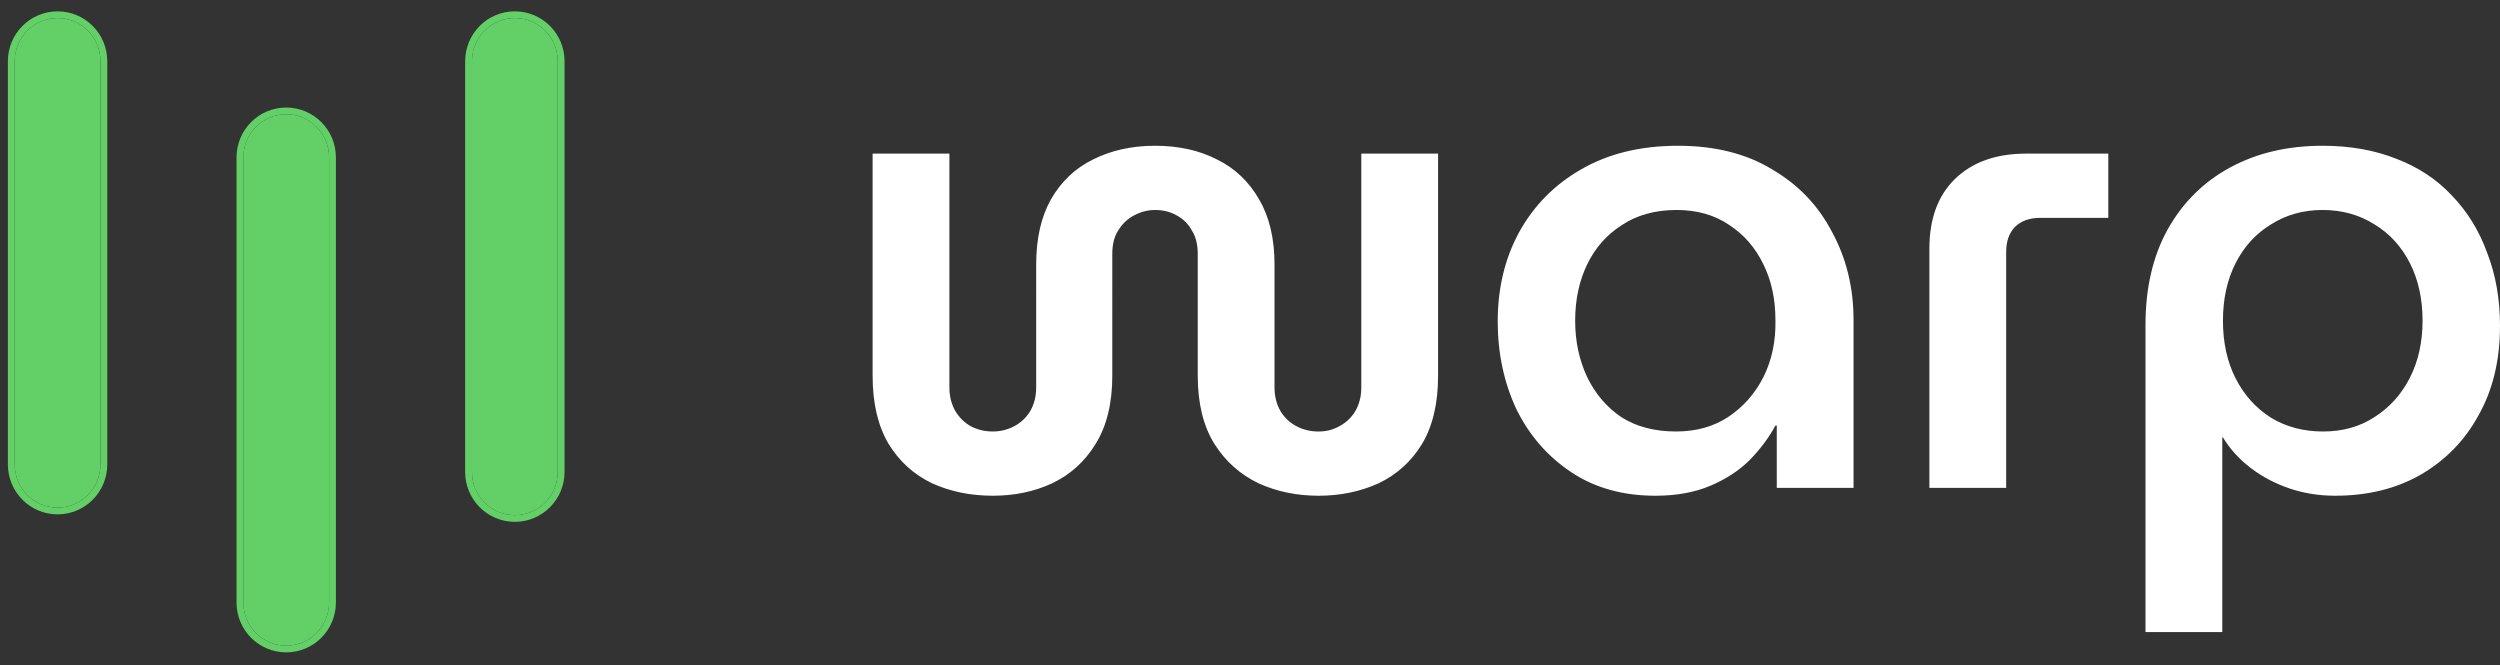 <svg xmlns="http://www.w3.org/2000/svg" width="248" height="66" fill="none" viewBox="0 0 248 66">
    <rect x="0" y="0" width="248" height="66" fill="#333333" stroke="none"/>
    <g fill="#62D066" clip-path="url(#clip0)">
        <path d="M5.711 50.358c-2.348 0-4.253-1.918-4.253-4.281V6.073c0-2.366 1.905-4.282 4.253-4.282s4.253 1.916 4.253 4.282v40.004c0 2.363-1.905 4.282-4.253 4.282z"/>
        <path fill-rule="evenodd" d="M5.712 51.024c-2.738 0-4.93-2.232-4.93-4.947V6.073c0-2.717 2.192-4.947 4.93-4.947 2.737 0 4.93 2.23 4.93 4.947v40.004c0 2.715-2.193 4.947-4.93 4.947zm-4.253-4.947c0 2.363 1.905 4.282 4.253 4.282 2.347 0 4.253-1.919 4.253-4.282V6.073c0-2.365-1.906-4.282-4.253-4.282-2.348 0-4.253 1.917-4.253 4.282v40.004z" clip-rule="evenodd"/>
        <path d="M28.392 64.05c-2.347 0-4.253-1.918-4.253-4.282V15.615c0-2.363 1.906-4.281 4.253-4.281 2.348 0 4.253 1.918 4.253 4.281v44.153c0 2.364-1.906 4.282-4.253 4.282z"/>
        <path fill-rule="evenodd" d="M33.324 59.768c-.001 2.715-2.194 4.947-4.93 4.947-2.738 0-4.931-2.232-4.931-4.947V15.615c0-2.715 2.192-4.947 4.93-4.947 2.738 0 4.93 2.232 4.93 4.947v44.153zm-9.184 0c0 2.364 1.906 4.282 4.253 4.282 2.347 0 4.252-1.918 4.253-4.282V15.615c0-2.363-1.905-4.281-4.253-4.281-2.347 0-4.253 1.918-4.253 4.281v44.153z" clip-rule="evenodd"/>
        <path d="M51.072 51.102c-2.35 0-4.253-1.919-4.253-4.282V6.072c0-2.365 1.904-4.282 4.253-4.282 2.348 0 4.253 1.917 4.253 4.282V46.82c0 2.363-1.905 4.282-4.253 4.282z"/>
        <path fill-rule="evenodd" d="M51.073 51.767c-2.74 0-4.93-2.232-4.93-4.947V6.072c0-2.716 2.19-4.947 4.93-4.947 2.737 0 4.93 2.23 4.93 4.947V46.82c0 2.715-2.192 4.947-4.93 4.947zM46.82 46.82c0 2.363 1.903 4.282 4.253 4.282 2.347 0 4.253-1.919 4.253-4.282V6.072c0-2.365-1.906-4.282-4.253-4.282-2.35 0-4.253 1.917-4.253 4.282V46.82z" clip-rule="evenodd"/>
    </g>
    <path fill="#fff" d="M98.485 49.176c-2.207 0-4.216-.412-6.026-1.236-1.81-.866-3.245-2.167-4.305-3.9-1.06-1.777-1.59-4.031-1.59-6.761v-22.04h7.617v23.21c0 .867.198 1.647.596 2.34.397.65.905 1.149 1.523 1.495.662.347 1.39.52 2.185.52.75 0 1.457-.173 2.119-.52.663-.346 1.192-.845 1.59-1.495.397-.693.596-1.474.596-2.34V26.226c0-2.557.485-4.702 1.457-6.436 1.015-1.777 2.406-3.099 4.172-3.965 1.81-.91 3.863-1.366 6.159-1.366 2.34 0 4.393.455 6.159 1.366 1.766.866 3.156 2.188 4.172 3.965 1.015 1.734 1.523 3.88 1.523 6.436V38.45c0 .867.199 1.647.596 2.34.397.65.927 1.149 1.589 1.495.663.347 1.391.52 2.186.52.75 0 1.435-.173 2.053-.52.662-.346 1.192-.845 1.589-1.495.397-.693.596-1.474.596-2.34v-23.21h7.616v22.04c0 2.73-.53 4.984-1.59 6.76-1.059 1.734-2.494 3.035-4.304 3.901-1.81.824-3.797 1.236-5.96 1.236-2.164 0-4.15-.412-5.961-1.236-1.81-.866-3.267-2.167-4.37-3.9-1.104-1.777-1.656-4.031-1.656-6.761V25.186c0-.953-.199-1.733-.596-2.34-.353-.65-.861-1.149-1.523-1.495-.618-.347-1.325-.52-2.119-.52-.707 0-1.391.173-2.053.52-.662.346-1.192.845-1.59 1.495-.397.607-.596 1.387-.596 2.34V37.28c0 2.73-.552 4.984-1.655 6.76-1.06 1.734-2.495 3.035-4.305 3.901-1.766.824-3.73 1.236-5.894 1.236zM164.203 49.176c-3.223 0-6.004-.78-8.344-2.34-2.34-1.561-4.15-3.641-5.431-6.242-1.236-2.644-1.854-5.548-1.854-8.712 0-3.294.706-6.24 2.119-8.841 1.457-2.644 3.51-4.724 6.159-6.241 2.693-1.56 5.894-2.34 9.603-2.34 3.664 0 6.777.78 9.337 2.34 2.605 1.517 4.592 3.597 5.96 6.24 1.413 2.601 2.12 5.505 2.12 8.712v16.643h-7.616V42.22h-.133c-.662 1.214-1.523 2.362-2.582 3.446-1.06 1.04-2.362 1.885-3.908 2.535-1.545.65-3.355.976-5.43.976zm2.053-6.372c1.987 0 3.709-.476 5.165-1.43 1.502-.997 2.672-2.319 3.51-3.966.839-1.69 1.237-3.575 1.192-5.656 0-2.08-.397-3.922-1.192-5.526-.794-1.647-1.92-2.947-3.377-3.9-1.457-.997-3.201-1.496-5.232-1.496-2.119 0-3.929.499-5.43 1.496-1.501.953-2.649 2.253-3.444 3.9-.795 1.647-1.192 3.511-1.192 5.591 0 2.038.397 3.901 1.192 5.591.795 1.648 1.921 2.97 3.378 3.966 1.501.954 3.311 1.43 5.43 1.43zM191.395 48.395V24.666c0-2.947.839-5.244 2.516-6.891 1.722-1.69 4.084-2.536 7.086-2.536h8.146v6.372h-6.755c-1.06 0-1.898.303-2.516.91-.574.607-.861 1.43-.861 2.47v23.404h-7.616zM230.384 14.46c-3.443 0-6.49.714-9.139 2.145-2.649 1.43-4.724 3.489-6.225 6.176-1.457 2.644-2.185 5.786-2.185 9.427v30.49h7.616V43.39h.066c.706 1.17 1.633 2.188 2.781 3.055 1.148.867 2.429 1.539 3.841 2.016 1.413.476 2.914.715 4.504.715 3.223 0 6.048-.694 8.476-2.08 2.473-1.431 4.393-3.403 5.762-5.917 1.413-2.514 2.119-5.46 2.119-8.842 0-2.643-.419-5.049-1.258-7.216-.795-2.21-1.965-4.117-3.51-5.72-1.501-1.604-3.333-2.818-5.497-3.642-2.163-.866-4.613-1.3-7.351-1.3zm0 6.37c1.943 0 3.665.477 5.166 1.43 1.501.91 2.671 2.19 3.51 3.836.839 1.647 1.258 3.554 1.258 5.721 0 2.124-.419 4.01-1.258 5.657-.839 1.647-2.009 2.947-3.51 3.9-1.457.954-3.157 1.43-5.099 1.43-1.943 0-3.665-.455-5.166-1.365-1.501-.953-2.671-2.254-3.51-3.9-.839-1.648-1.258-3.555-1.258-5.722 0-2.167.419-4.074 1.258-5.72.839-1.648 2.009-2.926 3.51-3.836 1.501-.954 3.201-1.43 5.099-1.43z"/>
    <defs>
        <clipPath id="clip0">
            <path fill="#fff" d="M0 0H56.907V65.841H0z"/>
        </clipPath>
    </defs>
</svg>
